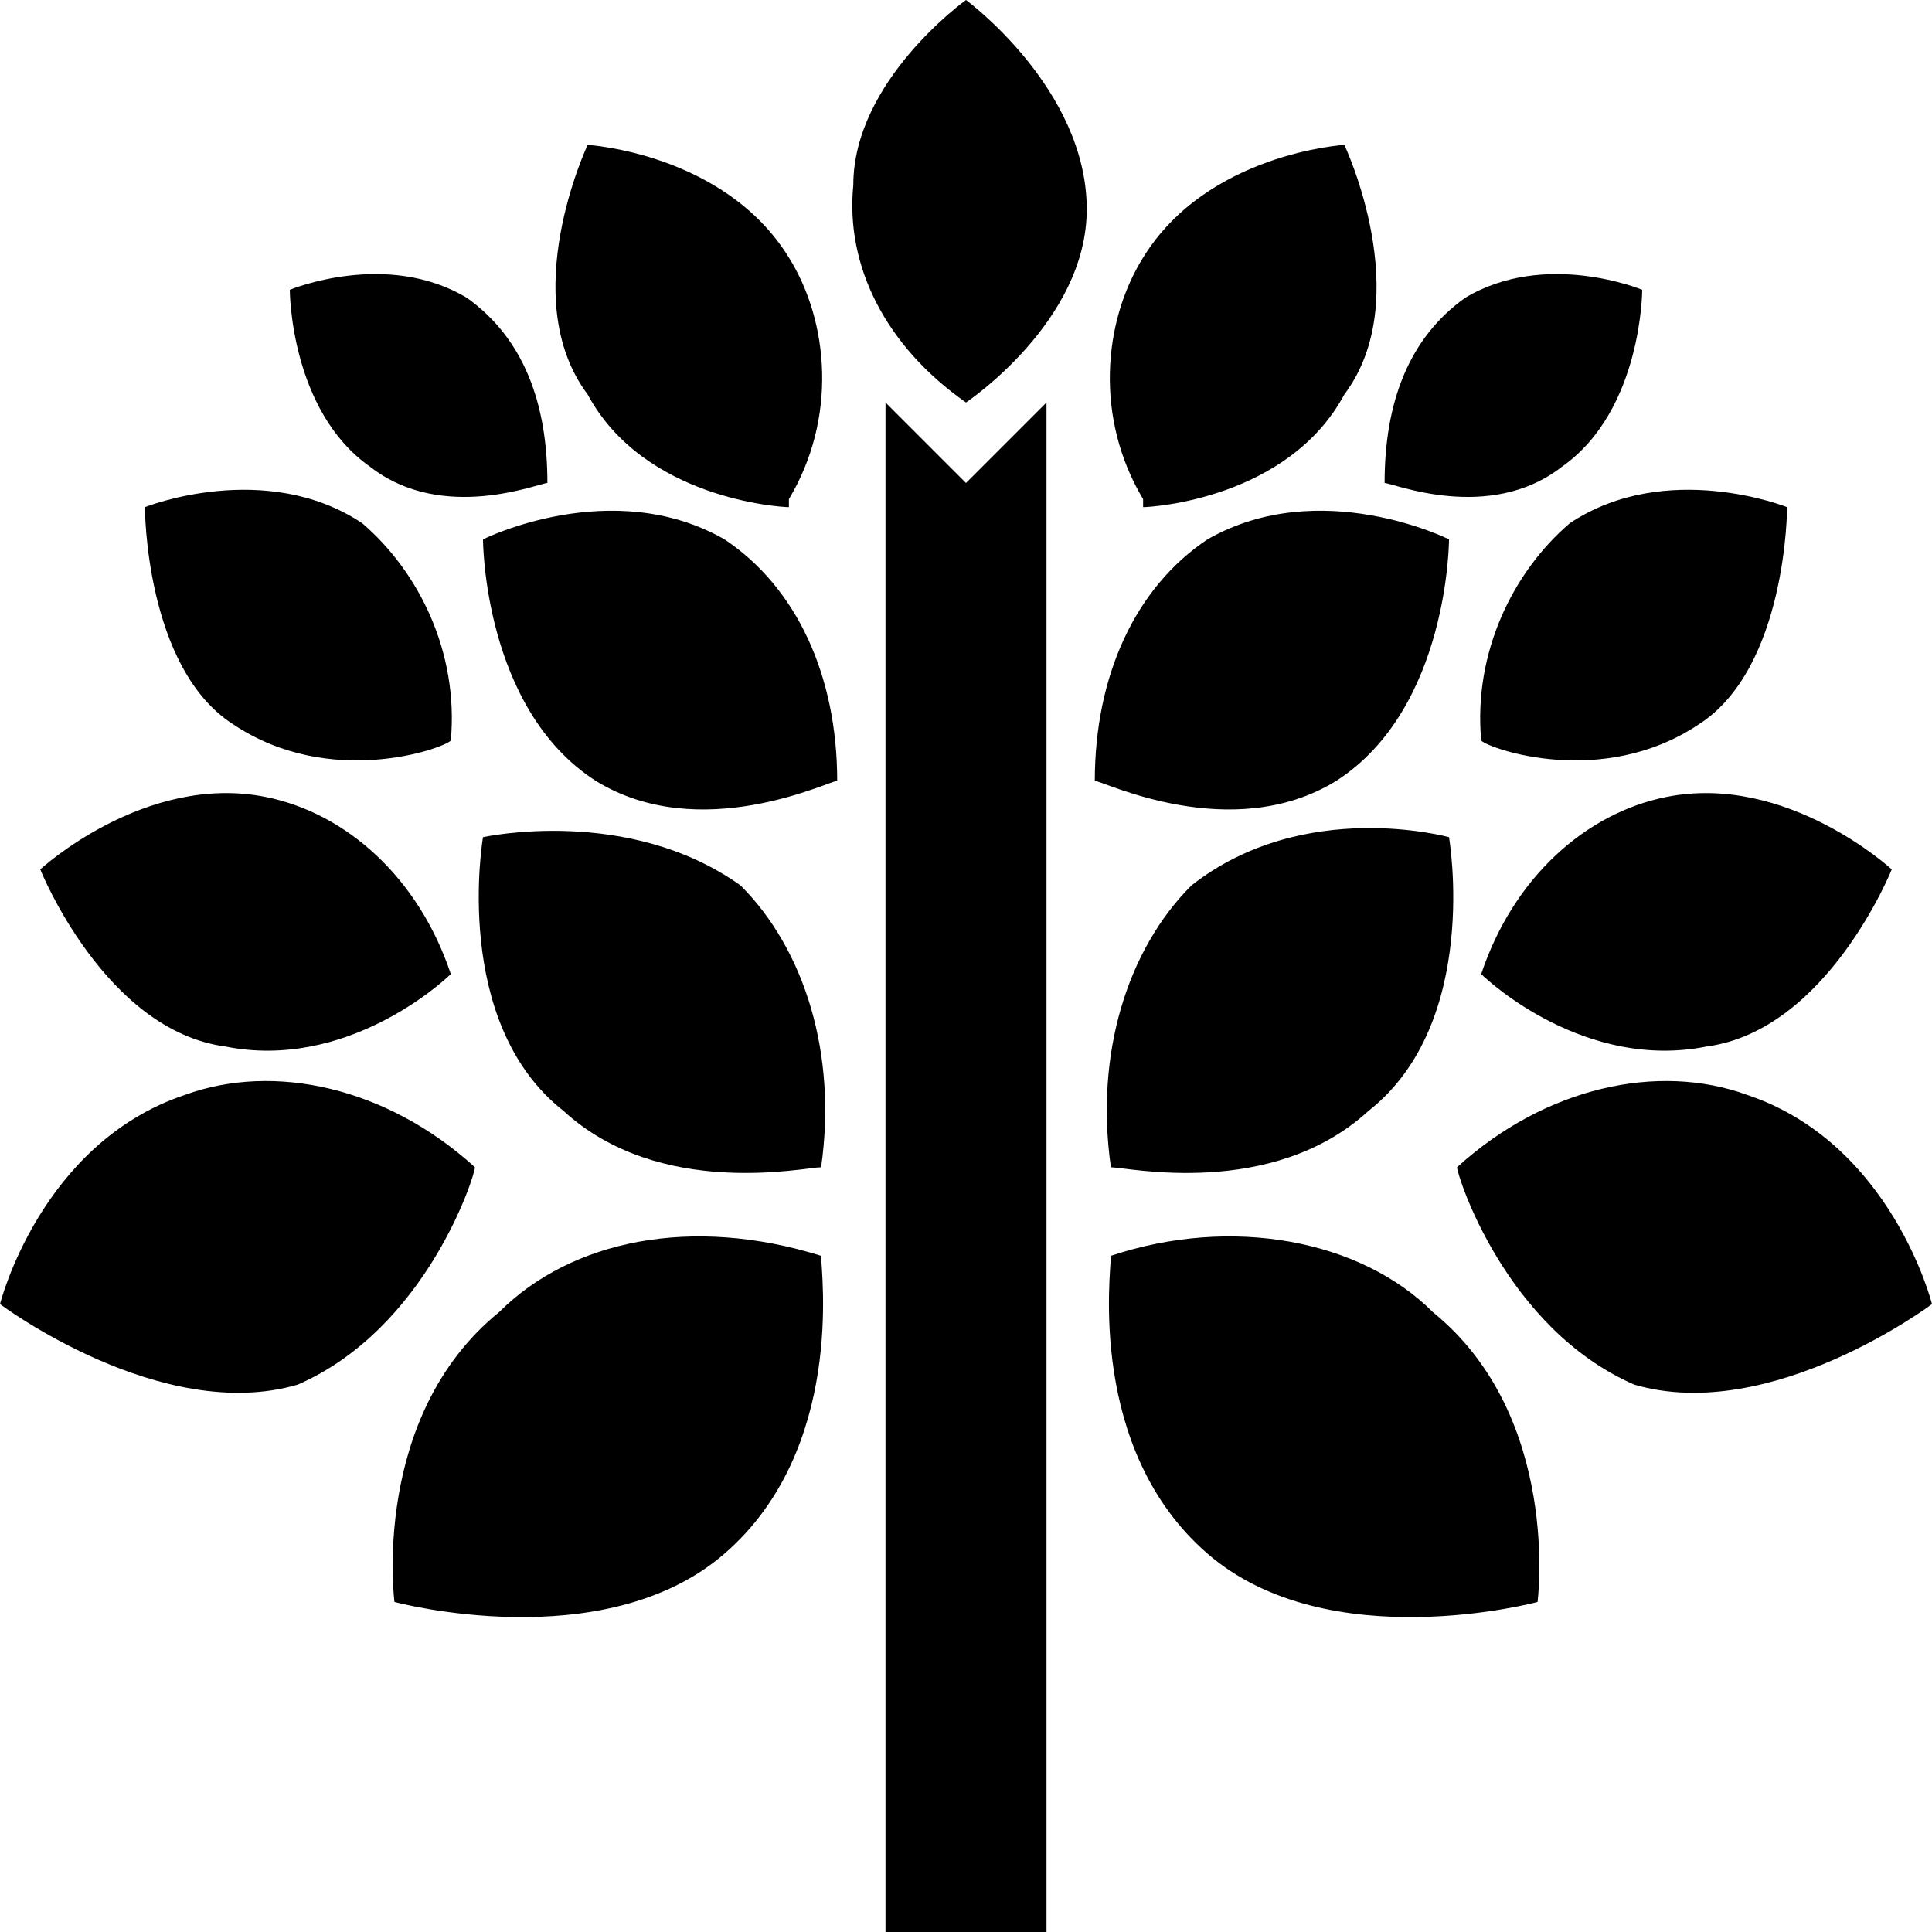 <svg
  xmlns="http://www.w3.org/2000/svg"
  fill-rule="evenodd"
  clip-rule="evenodd"
  viewBox="0 0 24 24"
  width="24"
  height="24"
>
  <path
    d="M13 24h-2V5l1 1 1-1v19zm-2.8-8.4c-1.6-.5-3.1-.2-4 .7-1.6 1.3-1.3 3.6-1.3 3.6s2.6.7 4.1-.6c1.5-1.3 1.2-3.5 1.2-3.7zm3.6 0c1.5-.5 3.1-.2 4 .7 1.6 1.3 1.3 3.6 1.3 3.6s-2.6.7-4.1-.6c-1.5-1.3-1.2-3.5-1.2-3.7zm4.3-1.1c1.1-1 2.5-1.3 3.6-.9 1.8.6 2.3 2.6 2.3 2.6s-2 1.5-3.7 1c-1.6-.7-2.2-2.6-2.2-2.7zm-12.2 0c-1.1-1-2.5-1.3-3.6-.9-1.8.6-2.3 2.6-2.3 2.6s2 1.5 3.7 1c1.6-.7 2.2-2.6 2.2-2.7zm4.3 0c.2-1.4-.2-2.7-1-3.5C7.8 10 6 10.4 6 10.4s-.4 2.3 1 3.4c1.2 1.1 3 .7 3.2.7zm3.6 0c-.2-1.4.2-2.7 1-3.5 1.4-1.1 3.2-.6 3.2-.6s.4 2.3-1 3.4c-1.2 1.1-3 .7-3.2.7zm4.6-2.4c.4-1.2 1.3-2 2.3-2.2 1.5-.3 2.8.9 2.8.9s-.8 2-2.3 2.2c-1.5.3-2.7-.8-2.8-.9zm-12.8 0c-.4-1.2-1.3-2-2.3-2.2-1.5-.3-2.8.9-2.8.9s.8 2 2.3 2.2c1.5.3 2.7-.8 2.8-.9zm8-2.4c0-1.3.5-2.4 1.4-3 1.4-.8 3 0 3 0s0 2.1-1.4 3c-1.3.8-2.9 0-3 0zm-3.2 0c0-1.3-.5-2.4-1.4-3-1.4-.8-3 0-3 0s0 2.1 1.4 3c1.3.8 2.9 0 3 0zm-4.8-.5c.1-1.1-.4-2.1-1.1-2.7-1.2-.8-2.7-.2-2.7-.2s0 2 1.1 2.7c1.2.8 2.6.3 2.7.2zm12.8 0c-.1-1.1.4-2.1 1.1-2.7 1.2-.8 2.7-.2 2.7-.2s0 2-1.1 2.7c-1.2.8-2.6.3-2.7.2zm-4.2-3c-.6-1-.5-2.2 0-3 .8-1.3 2.5-1.4 2.5-1.4s.9 1.9 0 3.1c-.7 1.3-2.4 1.4-2.5 1.4zm-4.4 0c.6-1 .5-2.2 0-3C9 1.9 7.3 1.8 7.3 1.8s-.9 1.9 0 3.1C8 6.2 9.7 6.3 9.8 6.3zm-3-.2c0-1-.3-1.8-1-2.3-1-.6-2.2-.1-2.2-.1s0 1.5 1 2.2c.9.7 2.1.2 2.2.2zm10.4 0c0-1 .3-1.8 1-2.3 1-.6 2.2-.1 2.2-.1s0 1.5-1 2.2c-.9.7-2.1.2-2.2.2zM12 5c-1-.7-1.5-1.7-1.4-2.7C10.6 1 12 0 12 0s1.5 1.1 1.5 2.6C13.5 4 12 5 12 5z"
    fill="hsl(133deg 33% 50%)"
  />
</svg>
